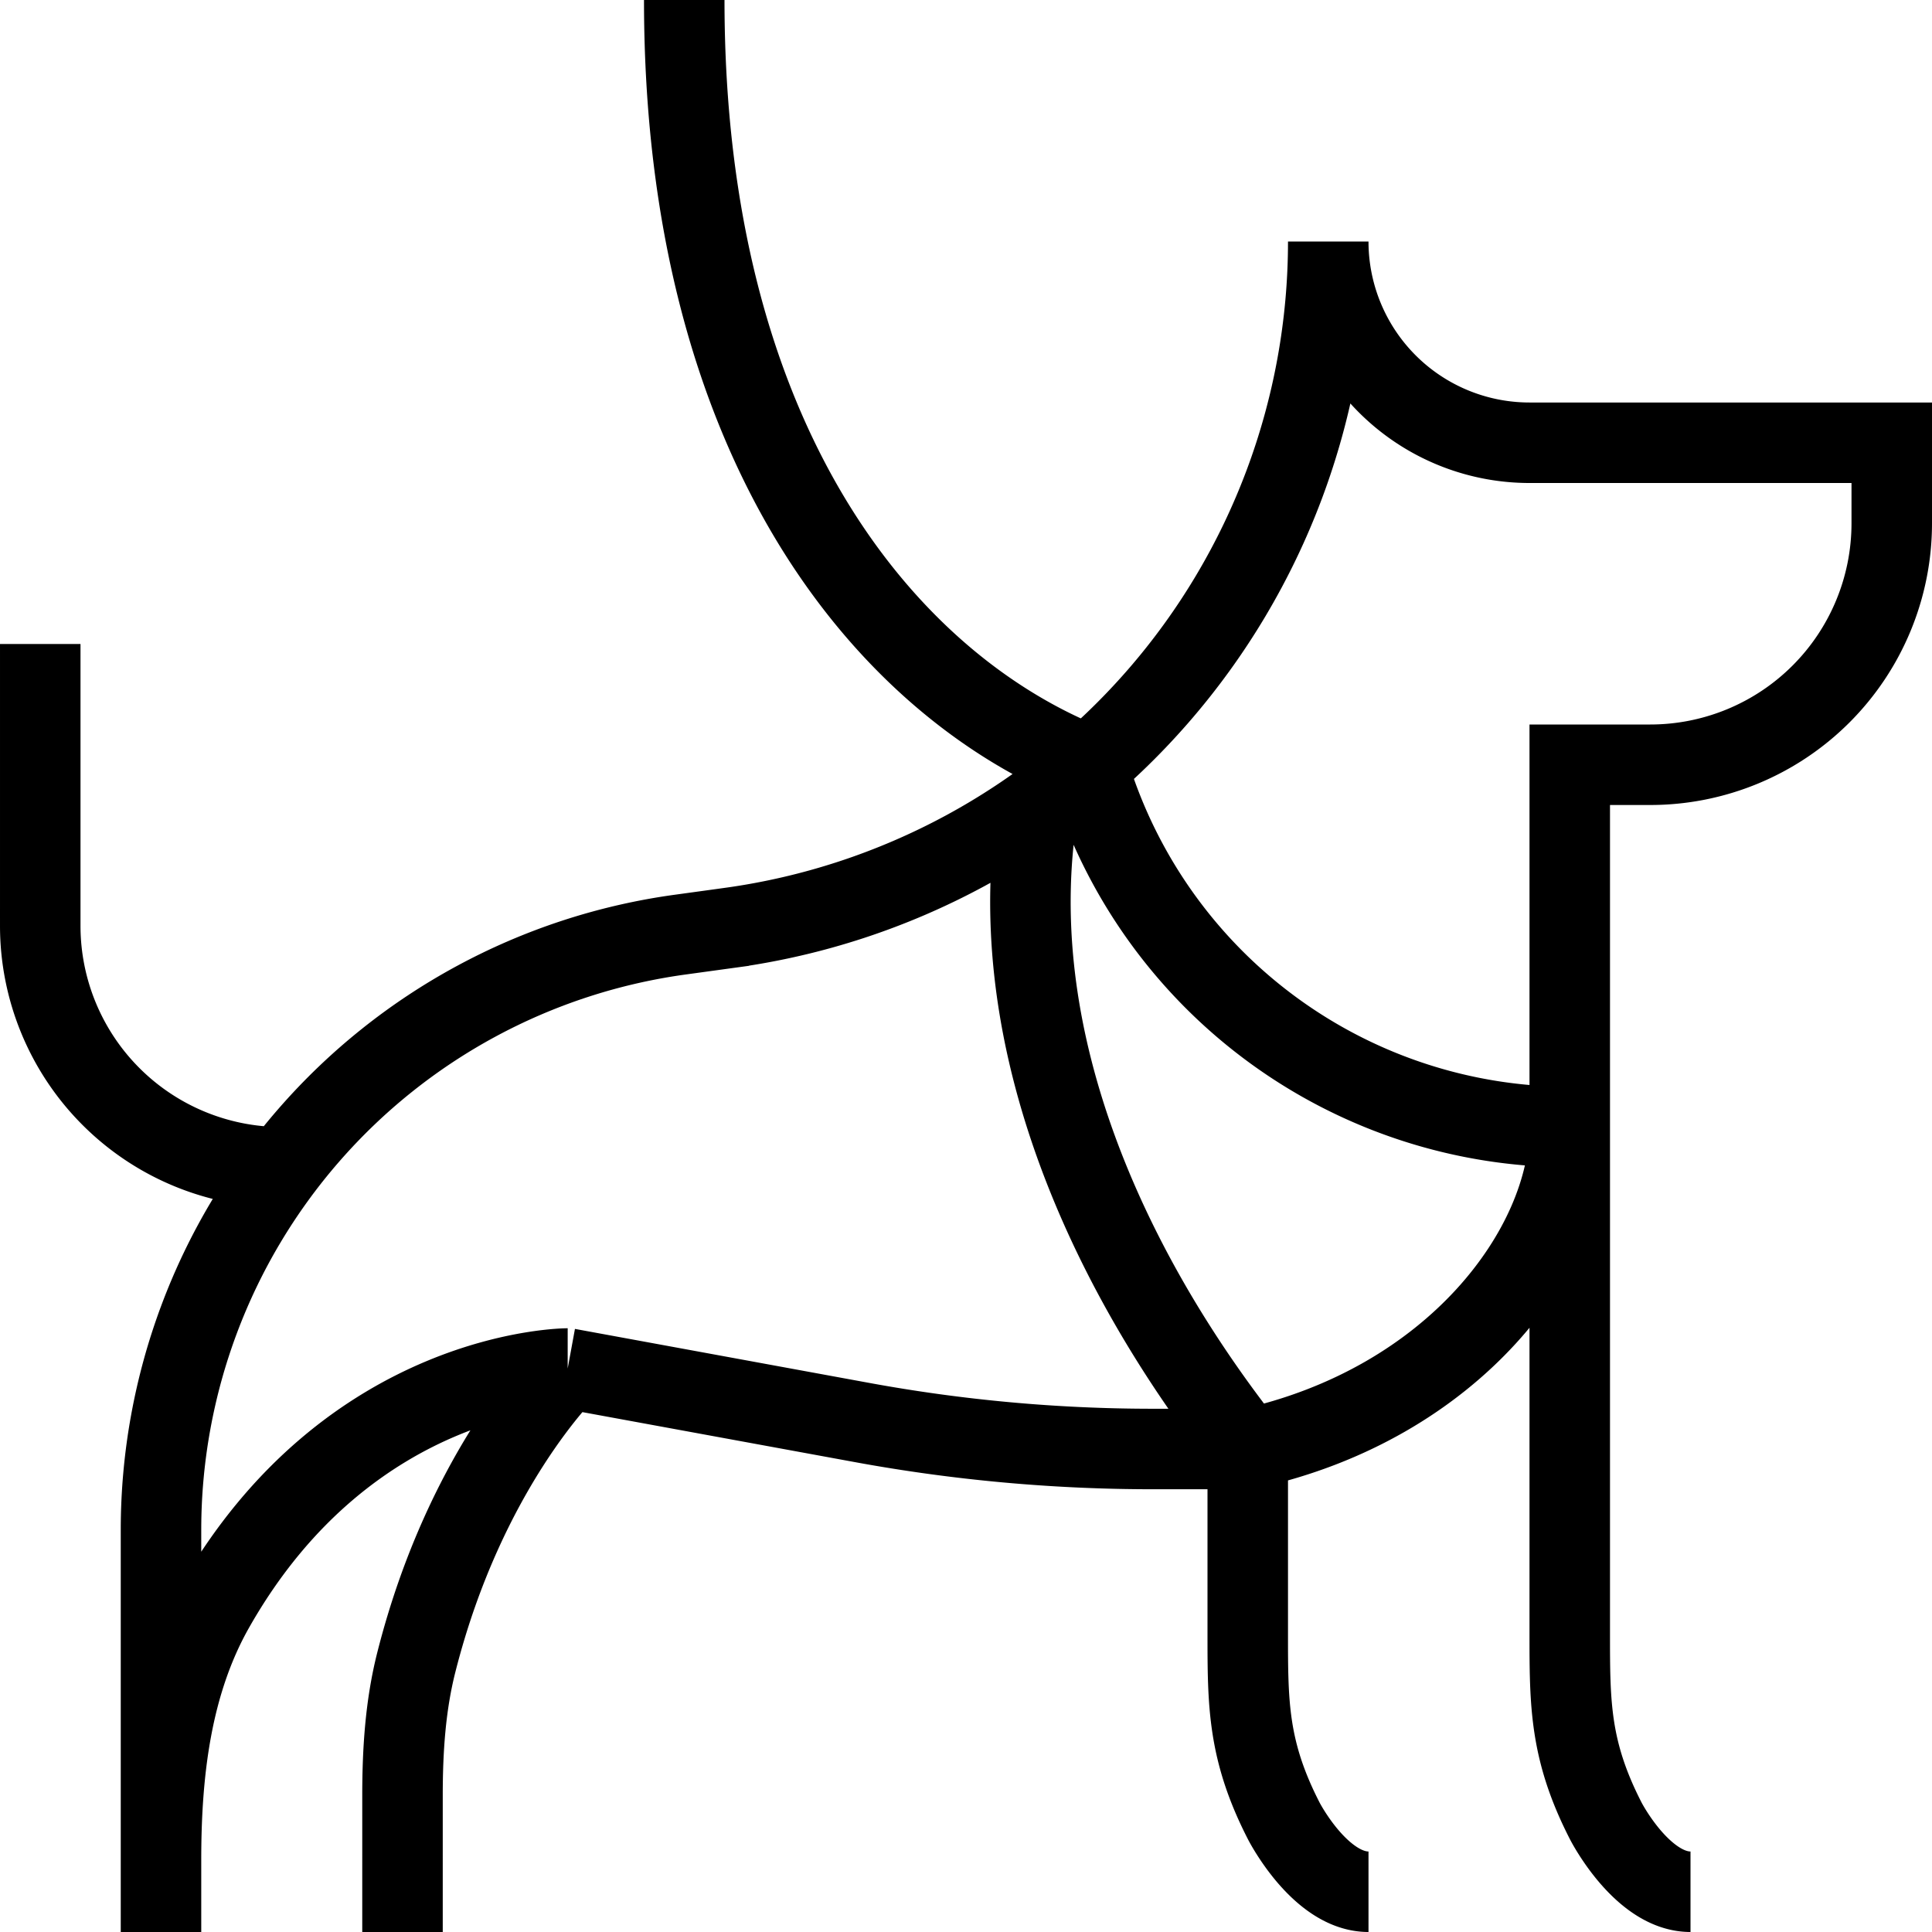 <svg xmlns="http://www.w3.org/2000/svg" width="1em" height="1em" viewBox="0 0 24 24"><path fill="none" stroke="currentColor" d="M7.052 17s-2.708 0-4.393 2.973C2.125 20.915 2 22.02 2 23.101V24v-4.995a7.464 7.464 0 0 1 6.444-7.394l.626-.086A8.606 8.606 0 0 0 16.5 3A2.5 2.5 0 0 0 19 5.5h4.5v1a3 3 0 0 1-3 3h-1v10.792c0 .875 0 1.458.45 2.333c0 0 .45.875 1.05.875M7.052 17l3.657.671A20 20 0 0 0 14.32 18h1.18m-8.448-1s-1.266 1.224-1.88 3.648c-.137.54-.172 1.099-.172 1.656V24m10.5-6v2.292c0 .875 0 1.458.45 2.333c0 0 .45.875 1.05.875M15.5 18l-.234-.312C13.613 15.483 12.443 12.702 12.9 10m2.599 8c2.564-.56 4-2.5 4-4a6.243 6.243 0 0 1-5.923-4.27L13.5 9.5c-2.5-1-5-4-5-9.5m-8 8v3.5a3 3 0 0 0 3 3h.013"/></svg>